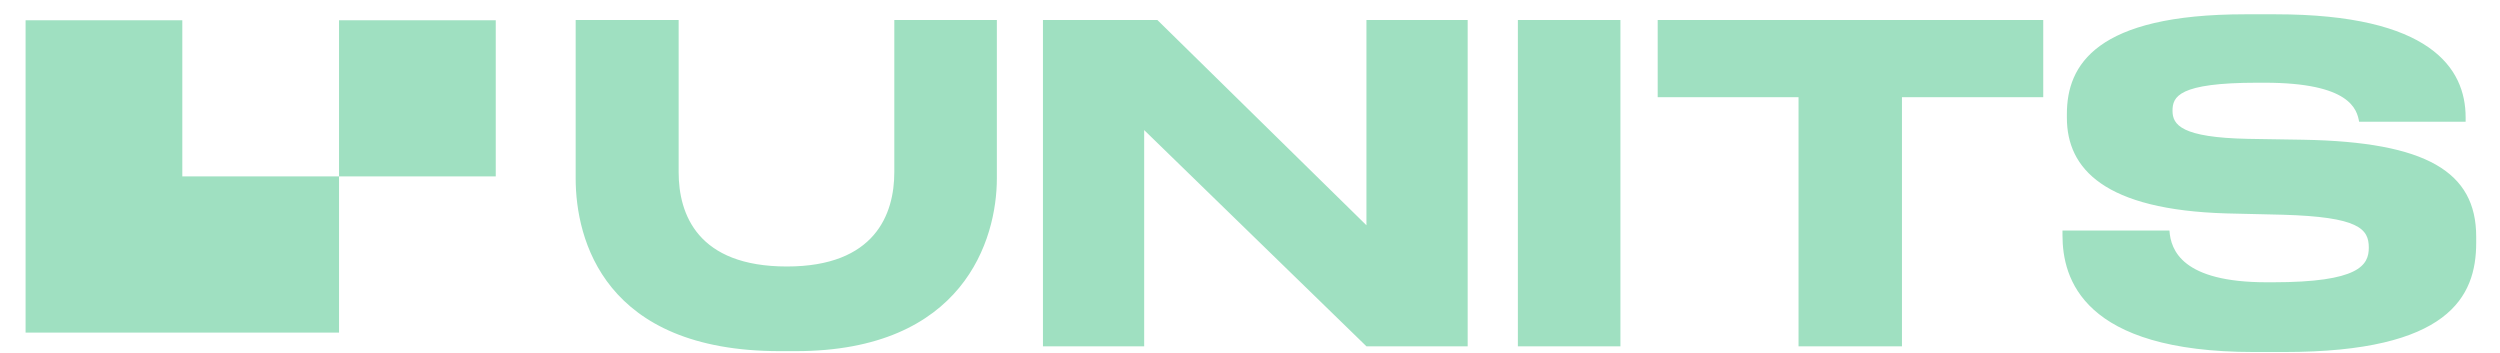 <svg width="248" height="35" viewBox="0 0 249 35" fill="none" xmlns="http://www.w3.org/2000/svg">
<path fill-rule="evenodd" clip-rule="evenodd" d="M224.492 34.99H227.517C243.912 34.99 246.629 29.486 246.629 24.113V23.501C246.629 17.036 241.676 14.065 229.402 13.847L223.922 13.76C217.259 13.629 216.383 12.362 216.383 10.964C216.383 9.566 216.952 8.168 224.843 8.168H225.544C234.092 8.168 234.75 10.833 234.969 12.056H245.577V11.619C245.577 6.727 242.071 1.353 226.64 1.353H223.616C208.755 1.353 205.862 6.421 205.862 11.27V11.663C205.862 16.73 209.588 20.836 221.774 21.186L227.385 21.317C234.925 21.535 235.933 22.715 235.933 24.593C235.933 26.341 234.969 28.044 226.377 28.044H225.763C217.347 28.044 216.207 24.855 216.076 22.89H205.424V23.37C205.424 27.651 207.396 34.99 224.492 34.99ZM179.134 9.61V34.422H189.435V9.61H203.507V1.922H165.106V9.61H179.134ZM161.394 1.922V34.422H151.18V1.922H161.394ZM115.275 1.922H103.878V34.422H113.96V12.886L136.097 34.422H146.18V1.922H136.097V22.366L115.275 1.922ZM79.254 34.903H77.676C60.185 34.903 57.336 23.807 57.336 17.692V1.922H67.593V17.08C67.593 21.274 69.478 26.472 78.377 26.472C87.144 26.472 89.073 21.274 89.073 17.08V1.922H99.287V17.692C99.287 23.807 95.955 34.903 79.254 34.903ZM33.767 33.056V17.5H49.377V1.945H33.767V17.5H18.158V1.945H2.548V33.056H33.767Z" fill="#9FE0C1"/>
</svg>
